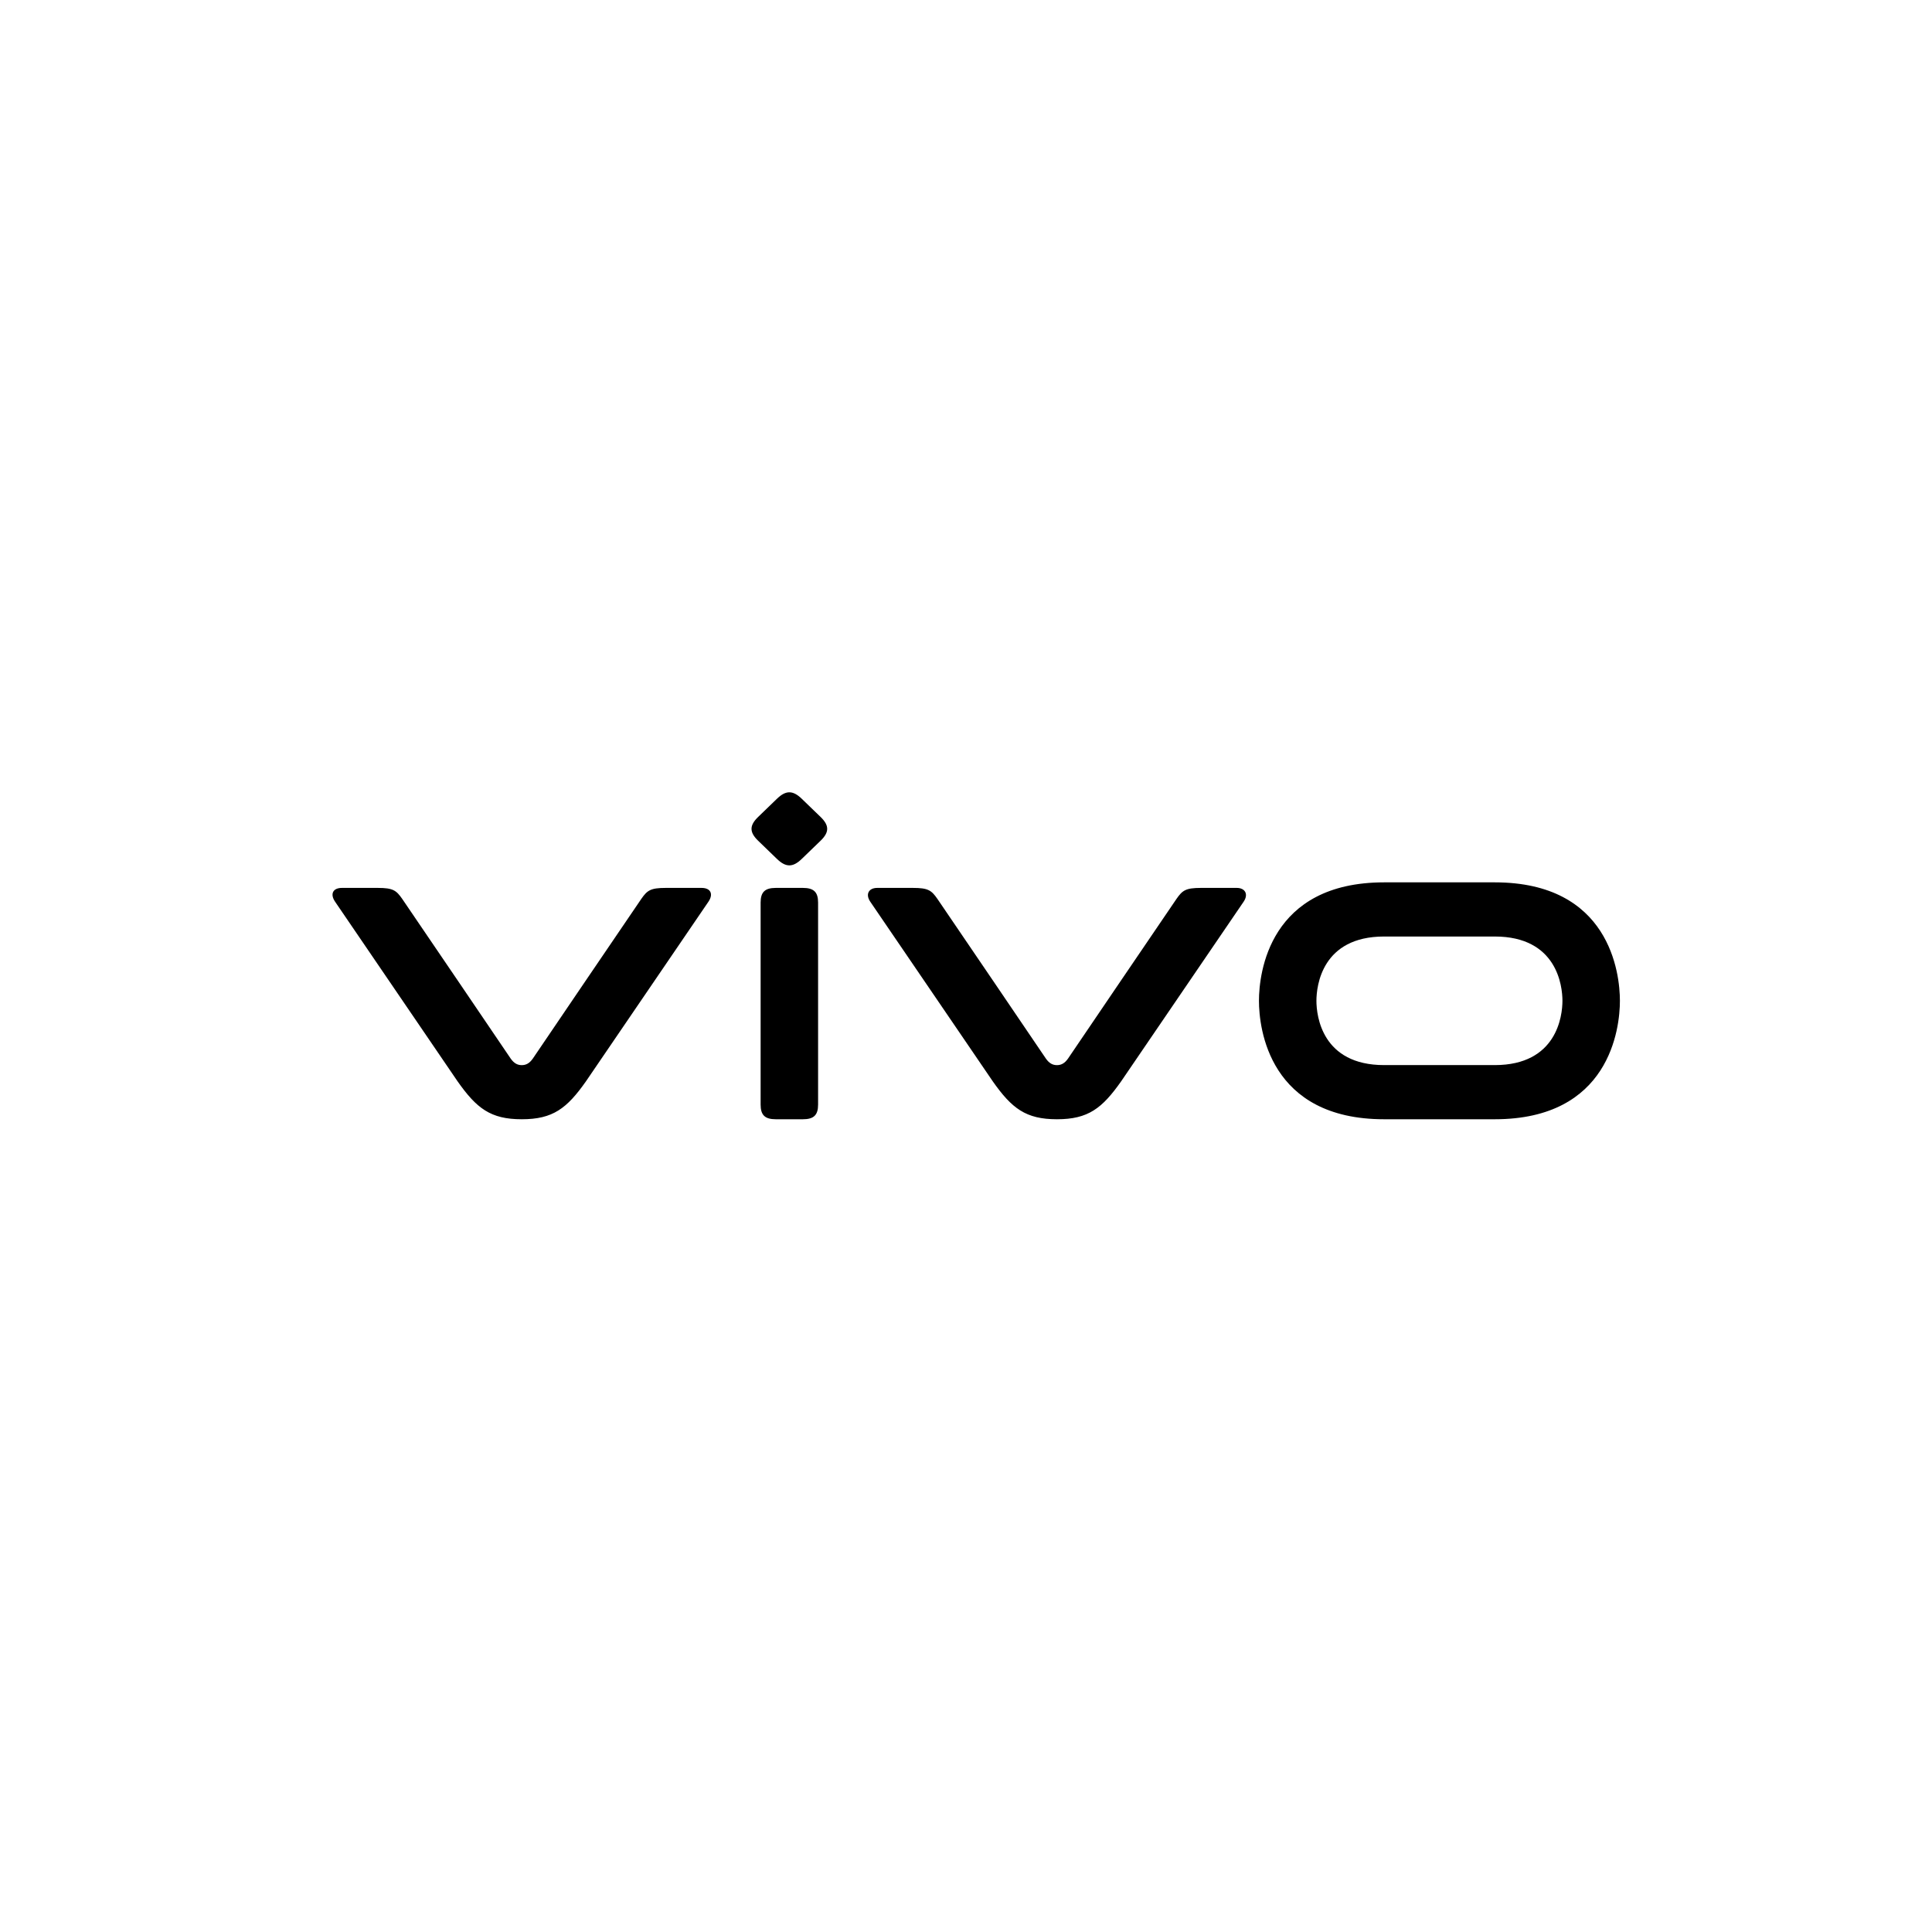 <?xml version="1.0" encoding="UTF-8"?>
<svg width="240px" height="240px" viewBox="0 0 240 240" version="1.1" xmlns="http://www.w3.org/2000/svg" xmlns:xlink="http://www.w3.org/1999/xlink">
    <title>com_vivo_space_b_s5_1x1_mc</title>
    <g id="com_vivo_space" stroke="none" stroke-width="1" fill="none" fill-rule="evenodd">
        <g id="主色" transform="translate(41.308, 98.423)" fill="#000000">
            <path d="M144.373,33.887 L130.634,33.887 C122.91,33.887 122.223,27.77 122.223,25.901 C122.223,24.031 122.91,17.914 130.634,17.914 L144.373,17.914 C152.097,17.914 152.784,24.031 152.784,25.901 C152.784,27.77 152.097,33.887 144.373,33.887 M144.373,11.186 L130.634,11.186 C116.354,11.186 115.084,22.457 115.084,25.901 C115.084,29.344 116.354,40.615 130.634,40.615 L144.373,40.615 C158.653,40.615 159.923,29.344 159.923,25.901 C159.923,22.457 158.653,11.186 144.373,11.186 M112.327,11.876 L107.874,11.876 C105.966,11.876 105.573,12.191 104.837,13.245 C104.102,14.299 91.364,33.08 91.364,33.08 C90.958,33.658 90.527,33.892 89.99,33.892 C89.454,33.892 89.023,33.658 88.617,33.08 C88.617,33.08 75.879,14.299 75.143,13.245 C74.407,12.191 74.015,11.876 72.107,11.876 L67.654,11.876 C66.629,11.876 66.16,12.65 66.804,13.595 C67.449,14.54 82.018,35.906 82.018,35.906 C84.379,39.259 86.111,40.615 89.99,40.615 C93.869,40.615 95.602,39.259 97.963,35.906 C97.963,35.906 112.532,14.54 113.176,13.595 C113.821,12.65 113.352,11.876 112.327,11.876 M53.179,13.699 C53.179,12.393 53.714,11.876 55.066,11.876 L58.432,11.876 C59.783,11.876 60.318,12.393 60.318,13.699 L60.318,38.793 C60.318,40.098 59.783,40.615 58.432,40.615 L55.066,40.615 C53.714,40.615 53.179,40.098 53.179,38.793 L53.179,13.699 Z M52.872,6.018 C51.775,4.959 51.775,4.119 52.872,3.059 L55.216,0.795 C56.314,-0.265 57.184,-0.265 58.28,0.794 L60.625,3.059 C61.722,4.119 61.722,4.959 60.625,6.018 L58.28,8.282 C57.184,9.342 56.314,9.342 55.216,8.282 L52.872,6.018 Z M45.843,11.876 L41.39,11.876 C39.483,11.876 39.09,12.191 38.354,13.245 C37.619,14.299 24.88,33.08 24.88,33.08 C24.474,33.658 24.043,33.892 23.507,33.892 C22.97,33.892 22.54,33.658 22.133,33.08 C22.133,33.08 9.395,14.299 8.66,13.245 C7.924,12.191 7.531,11.876 5.623,11.876 L1.17,11.876 C0.025,11.876 -0.324,12.65 0.321,13.595 C0.965,14.54 15.534,35.906 15.534,35.906 C17.895,39.259 19.628,40.615 23.507,40.615 C27.386,40.615 29.119,39.259 31.48,35.906 C31.48,35.906 46.049,14.54 46.693,13.595 C47.337,12.65 46.988,11.876 45.843,11.876" id="形状结合"></path>
        </g>
    </g>
</svg>
